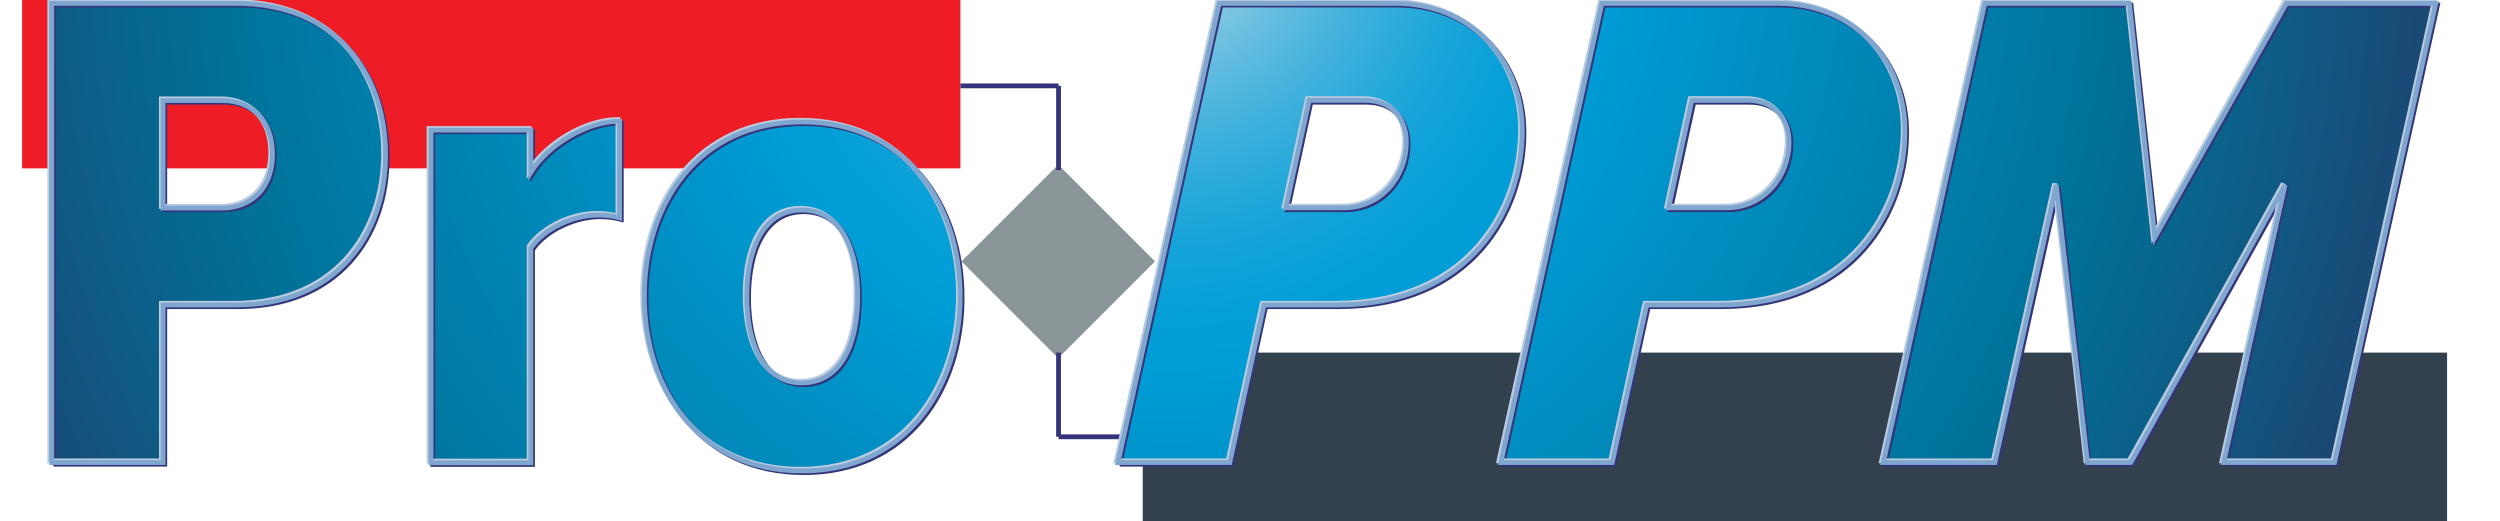 <?xml version="1.0" encoding="iso-8859-1"?>
<!-- Generator: Adobe Illustrator 18.1.1, SVG Export Plug-In . SVG Version: 6.00 Build 0)  -->
<svg version="1.1" id="Layer_1" xmlns="http://www.w3.org/2000/svg" xmlns:xlink="http://www.w3.org/1999/xlink" x="0px" y="0px"
	 viewBox="0 0 1039.4 216.6" style="enable-background:new 0 0 1039.4 216.6;" xml:space="preserve">
<style type="text/css">
	.st0{fill:#ED1C25;}
	.st1{fill:#8B9698;}
	.st2{fill:#33414F;}
	.st3{fill:none;}
	.st4{fill:none;stroke:#333479;stroke-width:2;}
	.st5{fill:url(#SVGID_1_);}
	.st6{fill:url(#SVGID_2_);}
	.st7{fill:url(#SVGID_3_);}
	.st8{fill:url(#SVGID_4_);}
	.st9{fill:url(#SVGID_5_);}
	.st10{fill:url(#SVGID_6_);}
	.st11{fill:none;stroke:#BBCCE0;stroke-width:2;}
	.st12{fill:none;stroke:#7EA6CF;stroke-width:2;}
</style>
<g>
	<rect x="9.2" y="0" class="st0" width="390.1" height="70"/>
	<g>
		
			<rect x="411.6" y="80.2" transform="matrix(0.707 -0.707 0.707 0.707 52.048 342.975)" class="st1" width="56.9" height="56.9"/>
	</g>
	<rect x="475.1" y="146.6" class="st2" width="542.3" height="70"/>
	<line class="st3" x1="399.3" y1="35.7" x2="440.1" y2="35.7"/>
	<line class="st4" x1="440.1" y1="70.7" x2="440.1" y2="35.7"/>
	<line class="st3" x1="399.3" y1="35.7" x2="440.1" y2="35.7"/>
	<line class="st3" x1="440.1" y1="146.6" x2="440.1" y2="181.6"/>
	<line class="st4" x1="440.1" y1="181.6" x2="475.1" y2="181.6"/>
	<line class="st3" x1="440.1" y1="181.6" x2="440.1" y2="146.6"/>
	<line class="st4" x1="399.3" y1="35.7" x2="440.1" y2="35.7"/>
	<line class="st4" x1="440.1" y1="181.6" x2="440.1" y2="146.6"/>
	<g>
		<g>
			
				<radialGradient id="SVGID_1_" cx="3416.938" cy="-481.654" r="2831.452" gradientTransform="matrix(0.215 0 0 -0.215 -248.796 -129.426)" gradientUnits="userSpaceOnUse">
				<stop  offset="0" style="stop-color:#BCD9E7"/>
				<stop  offset="1.101335e-02" style="stop-color:#B0D5E6"/>
				<stop  offset="6.426676e-02" style="stop-color:#7BC4E1"/>
				<stop  offset="0.116" style="stop-color:#4FB6DE"/>
				<stop  offset="0.166" style="stop-color:#2DABDB"/>
				<stop  offset="0.213" style="stop-color:#14A3D9"/>
				<stop  offset="0.257" style="stop-color:#059FD7"/>
				<stop  offset="0.292" style="stop-color:#009DD7"/>
				<stop  offset="0.646" style="stop-color:#007299"/>
				<stop  offset="0.896" style="stop-color:#1E426E"/>
				<stop  offset="1" style="stop-color:#2C2C5B"/>
			</radialGradient>
			<path class="st5" d="M21.5,192.3V1.4h76.7c41.5,0,62.1,29.2,62.1,63c0,33.5-20.6,62.4-62.1,62.4H67.8v65.5H21.5z M113.3,64.1
				c0-14-8.6-22.3-20.9-22.3H67.8v44.7h24.6C104.7,86.4,113.3,78.1,113.3,64.1z"/>
			
				<radialGradient id="SVGID_2_" cx="3416.938" cy="-481.654" r="2831.452" gradientTransform="matrix(0.215 0 0 -0.215 -248.796 -129.426)" gradientUnits="userSpaceOnUse">
				<stop  offset="0" style="stop-color:#BCD9E7"/>
				<stop  offset="1.101335e-02" style="stop-color:#B0D5E6"/>
				<stop  offset="6.426676e-02" style="stop-color:#7BC4E1"/>
				<stop  offset="0.116" style="stop-color:#4FB6DE"/>
				<stop  offset="0.166" style="stop-color:#2DABDB"/>
				<stop  offset="0.213" style="stop-color:#14A3D9"/>
				<stop  offset="0.257" style="stop-color:#059FD7"/>
				<stop  offset="0.292" style="stop-color:#009DD7"/>
				<stop  offset="0.646" style="stop-color:#007299"/>
				<stop  offset="0.896" style="stop-color:#1E426E"/>
				<stop  offset="1" style="stop-color:#2C2C5B"/>
			</radialGradient>
			<path class="st6" d="M179.2,192.3V54.1h41.5v17.5c7.2-11.4,23.2-21.2,36.9-21.2v40.1c-2.3-0.6-5.4-1.1-8.9-1.1
				c-10,0-22.3,5.4-28,13.7v89.3H179.2z"/>
			
				<radialGradient id="SVGID_3_" cx="3416.938" cy="-481.654" r="2831.452" gradientTransform="matrix(0.215 0 0 -0.215 -248.796 -129.426)" gradientUnits="userSpaceOnUse">
				<stop  offset="0" style="stop-color:#BCD9E7"/>
				<stop  offset="1.101335e-02" style="stop-color:#B0D5E6"/>
				<stop  offset="6.426676e-02" style="stop-color:#7BC4E1"/>
				<stop  offset="0.116" style="stop-color:#4FB6DE"/>
				<stop  offset="0.166" style="stop-color:#2DABDB"/>
				<stop  offset="0.213" style="stop-color:#14A3D9"/>
				<stop  offset="0.257" style="stop-color:#059FD7"/>
				<stop  offset="0.292" style="stop-color:#009DD7"/>
				<stop  offset="0.646" style="stop-color:#007299"/>
				<stop  offset="0.896" style="stop-color:#1E426E"/>
				<stop  offset="1" style="stop-color:#2C2C5B"/>
			</radialGradient>
			<path class="st7" d="M267.9,123.1c0-38.6,22.6-72.4,65.5-72.4s65.8,33.8,65.8,72.4s-22.9,72.7-65.8,72.7S267.9,161.7,267.9,123.1
				z M356.6,123.1c0-20-7.2-35.8-23.2-35.8c-15.7,0-22.9,15.7-22.9,35.8c0,20.3,7.2,36.1,22.9,36.1
				C349.5,159.1,356.6,143.4,356.6,123.1z"/>
			
				<radialGradient id="SVGID_4_" cx="3416.938" cy="-481.654" r="2831.452" gradientTransform="matrix(0.215 0 0 -0.215 -248.796 -129.426)" gradientUnits="userSpaceOnUse">
				<stop  offset="0" style="stop-color:#BCD9E7"/>
				<stop  offset="1.101335e-02" style="stop-color:#B0D5E6"/>
				<stop  offset="6.426676e-02" style="stop-color:#7BC4E1"/>
				<stop  offset="0.116" style="stop-color:#4FB6DE"/>
				<stop  offset="0.166" style="stop-color:#2DABDB"/>
				<stop  offset="0.213" style="stop-color:#14A3D9"/>
				<stop  offset="0.257" style="stop-color:#059FD7"/>
				<stop  offset="0.292" style="stop-color:#009DD7"/>
				<stop  offset="0.646" style="stop-color:#007299"/>
				<stop  offset="0.896" style="stop-color:#1E426E"/>
				<stop  offset="1" style="stop-color:#2C2C5B"/>
			</radialGradient>
			<path class="st8" d="M464.8,192.3l1-4.6l4.4-20L506.9,1.4h73c31.8,0,53,23.5,53,53c0,32.6-21.2,72.4-77.3,72.4h-30.1l-9.6,44.1
				l-2.1,9.9l-2.5,11.5h-3.9H464.8z M558.7,86.4c15.5,0,26-12.9,26-27.2c0-10.9-6.9-17.5-17.2-17.5h-23.2l-9.7,44.7H558.7z"/>
			
				<radialGradient id="SVGID_5_" cx="3416.938" cy="-481.654" r="2831.452" gradientTransform="matrix(0.215 0 0 -0.215 -248.796 -129.426)" gradientUnits="userSpaceOnUse">
				<stop  offset="0" style="stop-color:#BCD9E7"/>
				<stop  offset="1.101335e-02" style="stop-color:#B0D5E6"/>
				<stop  offset="6.426676e-02" style="stop-color:#7BC4E1"/>
				<stop  offset="0.116" style="stop-color:#4FB6DE"/>
				<stop  offset="0.166" style="stop-color:#2DABDB"/>
				<stop  offset="0.213" style="stop-color:#14A3D9"/>
				<stop  offset="0.257" style="stop-color:#059FD7"/>
				<stop  offset="0.292" style="stop-color:#009DD7"/>
				<stop  offset="0.646" style="stop-color:#007299"/>
				<stop  offset="0.896" style="stop-color:#1E426E"/>
				<stop  offset="1" style="stop-color:#2C2C5B"/>
			</radialGradient>
			<path class="st9" d="M624,192.3L666,1.4h73c31.8,0,53,23.5,53,53c0,32.6-21.2,72.4-77.3,72.4h-30.1l-14.3,65.5H624z M717.8,86.4
				c15.5,0,26-12.9,26-27.2c0-10.9-6.9-17.5-17.2-17.5h-23.2l-9.7,44.7H717.8z"/>
			
				<radialGradient id="SVGID_6_" cx="3416.938" cy="-481.654" r="2831.452" gradientTransform="matrix(0.215 0 0 -0.215 -248.796 -129.426)" gradientUnits="userSpaceOnUse">
				<stop  offset="0" style="stop-color:#BCD9E7"/>
				<stop  offset="1.101335e-02" style="stop-color:#B0D5E6"/>
				<stop  offset="6.426676e-02" style="stop-color:#7BC4E1"/>
				<stop  offset="0.116" style="stop-color:#4FB6DE"/>
				<stop  offset="0.166" style="stop-color:#2DABDB"/>
				<stop  offset="0.213" style="stop-color:#14A3D9"/>
				<stop  offset="0.257" style="stop-color:#059FD7"/>
				<stop  offset="0.292" style="stop-color:#009DD7"/>
				<stop  offset="0.646" style="stop-color:#007299"/>
				<stop  offset="0.896" style="stop-color:#1E426E"/>
				<stop  offset="1" style="stop-color:#2C2C5B"/>
			</radialGradient>
			<path class="st10" d="M924.5,192.3L950,77l-64.1,115.3h-18L854.9,77l-25.5,115.3h-46.4L825.2,1.4h60.1l10.6,97.3l54.7-97.3h62.1
				l-42.1,190.9H924.5z"/>
		</g>
		<g>
			<path class="st4" d="M22.2,193.1V2.1h76.7c41.5,0,62.1,29.2,62.1,63c0,33.5-20.6,62.4-62.1,62.4H68.5v65.5H22.2z M114,64.8
				c0-14-8.6-22.3-20.9-22.3H68.5v44.7h24.6C105.5,87.2,114,78.9,114,64.8z"/>
			<path class="st4" d="M179.9,193.1V54.8h41.5v17.5c7.2-11.4,23.2-21.2,36.9-21.2v40.1c-2.3-0.6-5.4-1.1-8.9-1.1
				c-10,0-22.3,5.4-28,13.7v89.3H179.9z"/>
			<path class="st4" d="M268.6,123.8c0-38.6,22.6-72.4,65.5-72.4S400,85.2,400,123.8s-22.9,72.7-65.8,72.7S268.6,162.4,268.6,123.8z
				 M357.3,123.8c0-20-7.2-35.8-23.2-35.8c-15.7,0-22.9,15.7-22.9,35.8c0,20.3,7.2,36.1,22.9,36.1
				C350.2,159.9,357.3,144.1,357.3,123.8z"/>
			<path class="st4" d="M465.5,193.1l1-4.6l4.4-20L507.6,2.1h73c31.8,0,53,23.5,53,53c0,32.6-21.2,72.4-77.3,72.4h-30.1l-9.6,44.1
				l-2.1,9.9l-2.5,11.5h-3.9H465.5z M559.4,87.2c15.5,0,26-12.9,26-27.2c0-10.9-6.9-17.5-17.2-17.5h-23.2l-9.7,44.7H559.4z"/>
			<path class="st4" d="M624.7,193.1L666.7,2.1h73c31.8,0,53,23.5,53,53c0,32.6-21.2,72.4-77.3,72.4h-30.1L671,193.1H624.7z
				 M718.6,87.2c15.5,0,26-12.9,26-27.2c0-10.9-6.9-17.5-17.2-17.5h-23.2l-9.7,44.7H718.6z"/>
			<path class="st4" d="M925.2,193.1l25.5-115.3l-64.1,115.3h-18L855.7,77.7l-25.5,115.3h-46.4L825.9,2.1H886l10.6,97.3l54.7-97.3
				h62.1l-42.1,190.9H925.2z"/>
		</g>
		<g>
			<path class="st11" d="M20.7,191.6V0.7h76.7c41.5,0,62.1,29.2,62.1,63c0,33.5-20.6,62.4-62.1,62.4H67.1v65.5H20.7z M112.6,63.4
				c0-14-8.6-22.3-20.9-22.3H67.1v44.7h24.6C104,85.7,112.6,77.4,112.6,63.4z"/>
			<path class="st11" d="M178.4,191.6V53.4H220v17.5c7.2-11.4,23.2-21.2,36.9-21.2v40.1c-2.3-0.6-5.4-1.1-8.9-1.1
				c-10,0-22.3,5.4-28,13.7v89.3H178.4z"/>
			<path class="st11" d="M267.2,122.4c0-38.6,22.6-72.4,65.5-72.4s65.8,33.8,65.8,72.4s-22.9,72.7-65.8,72.7S267.2,161,267.2,122.4z
				 M355.9,122.4c0-20-7.2-35.8-23.2-35.8c-15.7,0-22.9,15.7-22.9,35.8c0,20.3,7.2,36.1,22.9,36.1
				C348.8,158.4,355.9,142.7,355.9,122.4z"/>
			<path class="st11" d="M464.1,191.6l1-4.6l4.4-20L506.2,0.7h73c31.8,0,53,23.5,53,53c0,32.6-21.2,72.4-77.3,72.4h-30.1l-9.6,44.1
				l-2.1,9.9l-2.5,11.5h-3.9H464.1z M558,85.7c15.5,0,26-12.9,26-27.2c0-10.9-6.9-17.5-17.2-17.5h-23.2l-9.7,44.7H558z"/>
			<path class="st11" d="M623.2,191.6L665.3,0.7h73c31.8,0,53,23.5,53,53c0,32.6-21.2,72.4-77.3,72.4h-30.1l-14.3,65.5H623.2z
				 M717.1,85.7c15.5,0,26-12.9,26-27.2c0-10.9-6.9-17.5-17.2-17.5h-23.2l-9.7,44.7H717.1z"/>
			<path class="st11" d="M923.8,191.6l25.5-115.3l-64.1,115.3h-18L854.2,76.3l-25.5,115.3h-46.4L824.5,0.7h60.1L895.2,98l54.7-97.3
				h62.1l-42.1,190.9H923.8z"/>
		</g>
		<g>
			<path class="st12" d="M21.5,192.3V1.4h76.7c41.5,0,62.1,29.2,62.1,63c0,33.5-20.6,62.4-62.1,62.4H67.8v65.5H21.5z M113.3,64.1
				c0-14-8.6-22.3-20.9-22.3H67.8v44.7h24.6C104.7,86.4,113.3,78.1,113.3,64.1z"/>
			<path class="st12" d="M179.2,192.3V54.1h41.5v17.5c7.2-11.4,23.2-21.2,36.9-21.2v40.1c-2.3-0.6-5.4-1.1-8.9-1.1
				c-10,0-22.3,5.4-28,13.7v89.3H179.2z"/>
			<path class="st12" d="M267.9,123.1c0-38.6,22.6-72.4,65.5-72.4s65.8,33.8,65.8,72.4s-22.9,72.7-65.8,72.7
				S267.9,161.7,267.9,123.1z M356.6,123.1c0-20-7.2-35.8-23.2-35.8c-15.7,0-22.9,15.7-22.9,35.8c0,20.3,7.2,36.1,22.9,36.1
				C349.5,159.1,356.6,143.4,356.6,123.1z"/>
			<path class="st12" d="M464.8,192.3l1-4.6l4.4-20L506.9,1.4h73c31.8,0,53,23.5,53,53c0,32.6-21.2,72.4-77.3,72.4h-30.1l-9.6,44.1
				l-2.1,9.9l-2.5,11.5h-3.9H464.8z M558.7,86.4c15.5,0,26-12.9,26-27.2c0-10.9-6.9-17.5-17.2-17.5h-23.2l-9.7,44.7H558.7z"/>
			<path class="st12" d="M624,192.3L666,1.4h73c31.8,0,53,23.5,53,53c0,32.6-21.2,72.4-77.3,72.4h-30.1l-14.3,65.5H624z M717.8,86.4
				c15.5,0,26-12.9,26-27.2c0-10.9-6.9-17.5-17.2-17.5h-23.2l-9.7,44.7H717.8z"/>
			<path class="st12" d="M924.5,192.3L950,77l-64.1,115.3h-18L854.9,77l-25.5,115.3h-46.4L825.2,1.4h60.1l10.6,97.3l54.7-97.3h62.1
				l-42.1,190.9H924.5z"/>
		</g>
	</g>
</g>
</svg>
